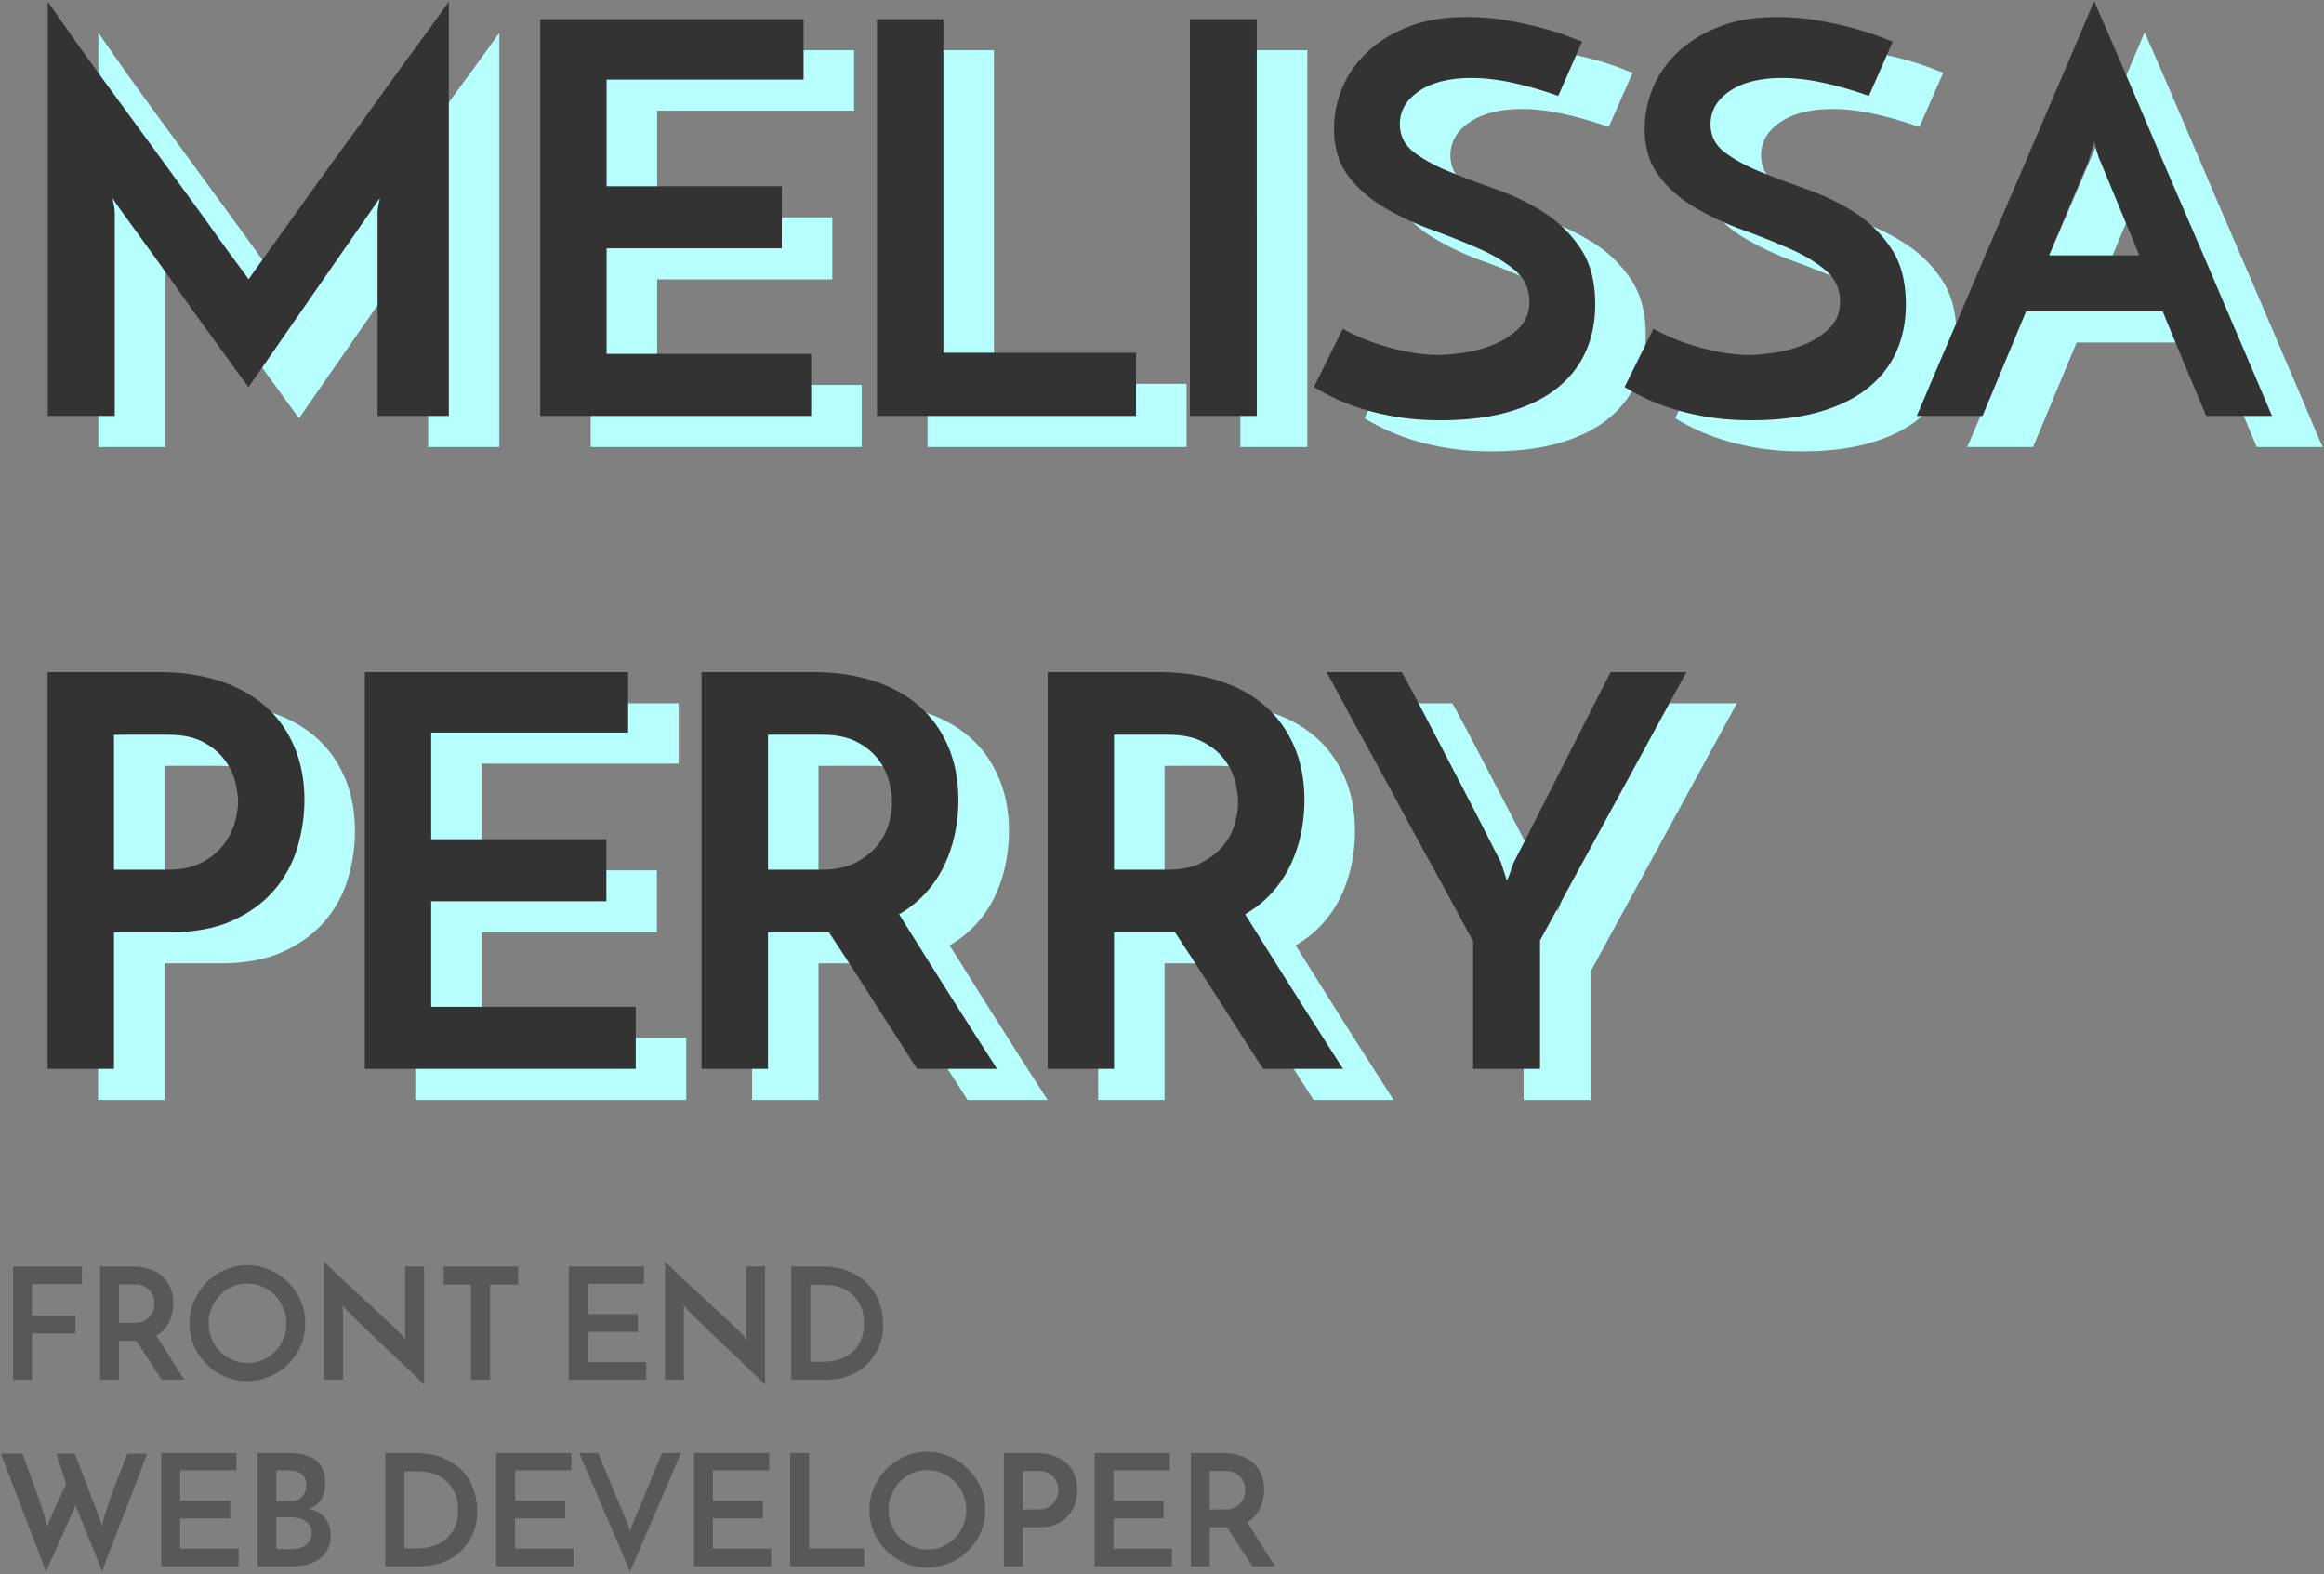 <svg width="598" height="405" viewBox="0 0 598 405" xmlns="http://www.w3.org/2000/svg"><rect x="0" y="0" width="598" height="405" fill="#808080" stroke="none"/><title>logo</title><g fill="none" fill-rule="evenodd"><path d="M3.36 355v-29.16h17.72v4.52H8.24v8.16H19.4v4.56H8.24V355H3.36zm22.36 0v-29.16h8.24c1.6 0 3.06.213 4.38.64 1.32.427 2.44 1.04 3.36 1.84a8.14 8.14 0 0 1 2.14 2.96c.507 1.173.76 2.493.76 3.96 0 .8-.08 1.6-.24 2.4-.16.8-.413 1.573-.76 2.32a8.258 8.258 0 0 1-3.36 3.68c.587.933 1.16 1.847 1.72 2.74a811.992 811.992 0 0 0 5.48 8.62h-5.88c-1.2-1.867-2.333-3.633-3.4-5.3a389.046 389.046 0 0 0-3.08-4.74H30.6V355h-4.88zm4.88-14.64h3.92c1.013 0 1.853-.173 2.52-.52.667-.347 1.2-.767 1.6-1.26.4-.493.68-1.027.84-1.6.16-.573.24-1.1.24-1.58a6.27 6.27 0 0 0-.22-1.54 4.49 4.49 0 0 0-.8-1.62c-.387-.507-.913-.933-1.58-1.28s-1.52-.52-2.56-.52H30.6v9.92zm18.16.12c0-2.027.393-3.947 1.18-5.76a15.413 15.413 0 0 1 3.2-4.76 15.345 15.345 0 0 1 4.72-3.24c1.8-.8 3.727-1.2 5.78-1.2 2.027 0 3.947.4 5.76 1.2 1.813.8 3.4 1.88 4.76 3.24a15.24 15.24 0 0 1 3.22 4.76 14.317 14.317 0 0 1 1.18 5.76c0 2.053-.393 3.98-1.18 5.78a15.062 15.062 0 0 1-3.22 4.72 15.13 15.13 0 0 1-4.76 3.18 14.53 14.53 0 0 1-5.76 1.16c-2.053 0-3.98-.387-5.78-1.16a14.95 14.95 0 0 1-4.72-3.18 15.232 15.232 0 0 1-3.2-4.72c-.787-1.8-1.18-3.727-1.18-5.78zm4.92 0c0 1.413.26 2.74.78 3.98a10 10 0 0 0 2.16 3.24 10.4 10.4 0 0 0 3.2 2.18c1.213.533 2.527.8 3.94.8a9.49 9.49 0 0 0 3.86-.8 9.92 9.92 0 0 0 3.16-2.18c.893-.92 1.6-2 2.12-3.24.52-1.24.78-2.567.78-3.98 0-1.413-.267-2.74-.8-3.98a10.696 10.696 0 0 0-2.16-3.26 9.995 9.995 0 0 0-3.18-2.2 9.584 9.584 0 0 0-3.9-.8 9.584 9.584 0 0 0-3.9.8 9.764 9.764 0 0 0-3.16 2.2 10.59 10.59 0 0 0-2.12 3.26c-.52 1.24-.78 2.567-.78 3.98zm55.44-14.64v30.52c-.187-.24-.6-.68-1.24-1.32s-1.427-1.407-2.36-2.3a2129.1 2129.1 0 0 0-3.1-2.96 927.765 927.765 0 0 0-3.46-3.28 978.298 978.298 0 0 1-3.44-3.26 441.242 441.242 0 0 1-3.06-2.94c-.92-.893-1.693-1.653-2.32-2.28-.627-.627-1.033-1.06-1.22-1.3a3.79 3.79 0 0 0-.32-.42 11.547 11.547 0 0 1-.48-.62l.12 1.28V355h-4.88v-30.48c.187.24.6.673 1.24 1.3s1.427 1.38 2.36 2.26c.933.88 1.967 1.84 3.1 2.88 1.133 1.04 2.287 2.1 3.46 3.18s2.32 2.147 3.44 3.2a667.96 667.96 0 0 0 3.08 2.88c.933.867 1.713 1.607 2.34 2.22.627.613 1.033 1.04 1.22 1.28l.76 1.12-.12-1.36v-17.64h4.88zm24.2 0v4.68h-7.2V355h-4.92v-24.48h-7.04v-4.68h19.16zM146.36 355v-29.16h19.36v4.44h-14.48v7.84h12.88v4.56h-12.88v7.76h15.04V355h-19.92zm50.52-29.16v30.52c-.187-.24-.6-.68-1.24-1.32s-1.427-1.407-2.36-2.3a2129.1 2129.1 0 0 0-3.1-2.96 927.765 927.765 0 0 0-3.46-3.28 978.35 978.35 0 0 1-3.44-3.26 441.242 441.242 0 0 1-3.06-2.94 226.93 226.93 0 0 1-2.32-2.28c-.627-.627-1.033-1.06-1.22-1.3a3.79 3.79 0 0 0-.32-.42 11.547 11.547 0 0 1-.48-.62l.12 1.28V355h-4.88v-30.48c.187.24.6.673 1.24 1.3s1.427 1.38 2.36 2.26c.933.88 1.967 1.84 3.1 2.88 1.133 1.04 2.287 2.1 3.46 3.18a437.93 437.93 0 0 1 3.44 3.2 667.98 667.98 0 0 0 3.08 2.88c.933.867 1.713 1.607 2.34 2.22.627.613 1.033 1.04 1.22 1.28l.76 1.12-.12-1.36v-17.64h4.88zm6.72 0h7.56c2.933 0 5.42.447 7.46 1.34s3.7 2.047 4.98 3.46a12.966 12.966 0 0 1 2.78 4.82c.573 1.8.86 3.593.86 5.38 0 2.187-.393 4.153-1.18 5.9-.787 1.747-1.847 3.233-3.18 4.46-1.333 1.227-2.887 2.167-4.66 2.82-1.773.653-3.647.98-5.62.98h-9v-29.16zm8.24 24.52c1.52 0 2.92-.213 4.2-.64 1.28-.427 2.387-1.06 3.32-1.9a8.684 8.684 0 0 0 2.18-3.08c.52-1.213.78-2.62.78-4.22 0-1.813-.313-3.353-.94-4.62s-1.42-2.293-2.38-3.08a9.316 9.316 0 0 0-3.2-1.72c-1.173-.36-2.293-.54-3.36-.54h-3.92v19.8h3.32zM37.88 374c-.96 2.533-1.96 5.153-3 7.86a3668.6 3668.6 0 0 1-3.1 8.04 8871.447 8871.447 0 0 0-2.96 7.66 473.717 473.717 0 0 0-2.54 6.72l-6.56-16.24a6.84 6.84 0 0 1-.2-.48 5.932 5.932 0 0 1-.12-.48 2.7 2.7 0 0 0-.06.32 1.41 1.41 0 0 1-.06.28 1.563 1.563 0 0 1-.12.32 516.62 516.62 0 0 0-2.76 6.16c-.373.853-.767 1.74-1.18 2.66L14 399.54c-.4.893-.787 1.753-1.16 2.58-.373.827-.707 1.573-1 2.24a1807.29 1807.29 0 0 0-5.8-15.18A1807.29 1807.29 0 0 1 .24 374H5.8a711.74 711.74 0 0 0 3.46 9.56c1.107 2.987 1.967 5.64 2.58 7.96.053.213.107.453.16.72.053.267.107.507.16.72 0-.16.06-.393.18-.7.12-.307.207-.54.26-.7.027-.133.12-.38.28-.74l.56-1.26c.213-.48.453-1.007.72-1.58.267-.573.533-1.153.8-1.74a527.52 527.52 0 0 0 2.08-4.48c-.373-1.12-.72-2.187-1.04-3.2-.293-.853-.58-1.713-.86-2.58a85.036 85.036 0 0 1-.62-1.98h4.72c1.147 2.96 2.187 5.667 3.12 8.12.4 1.04.8 2.073 1.2 3.1.4 1.027.76 1.973 1.08 2.84a8223.6 8223.6 0 0 0 1.28 3.46c.107.24.173.473.2.7a7 7 0 0 0 .12.7c.053-.24.1-.48.14-.72.04-.24.087-.467.14-.68a37.04 37.04 0 0 1 1.1-3.86c.467-1.373.98-2.807 1.54-4.3a243.45 243.45 0 0 1 1.78-4.6 184.64 184.64 0 0 0 1.82-4.76h5.12zm3.6 29v-29.16h19.36v4.44H46.36v7.84h12.88v4.56H46.36v7.76H61.4V403H41.48zm29.64-24.72v7.92h3.68c1.36 0 2.367-.4 3.02-1.2.653-.8.98-1.76.98-2.88 0-1.307-.4-2.273-1.2-2.9-.8-.627-1.88-.94-3.24-.94h-3.24zm0 12.08v8.2h3.84c.72 0 1.4-.087 2.04-.26.64-.173 1.2-.427 1.68-.76s.853-.76 1.12-1.28c.267-.52.4-1.127.4-1.82 0-.773-.16-1.42-.48-1.94-.32-.52-.747-.94-1.28-1.26a5.6 5.6 0 0 0-1.82-.68c-.68-.133-1.38-.2-2.1-.2h-3.4zM66.24 403v-29.16h7.96c1.44 0 2.747.14 3.92.42 1.173.28 2.173.72 3 1.32.827.6 1.46 1.387 1.9 2.36.44.973.66 2.14.66 3.5a10.7 10.7 0 0 1-.22 2.18 6.894 6.894 0 0 1-.72 1.96 5.682 5.682 0 0 1-1.3 1.58c-.533.453-1.2.8-2 1.04.667.133 1.34.36 2.02.68.68.32 1.287.753 1.82 1.3.533.547.967 1.227 1.3 2.04.333.813.5 1.767.5 2.86 0 1.413-.273 2.62-.82 3.62a7.266 7.266 0 0 1-2.16 2.46c-.893.64-1.927 1.107-3.1 1.4-1.173.293-2.387.44-3.64.44h-9.12zm32.92-29.16h7.56c2.933 0 5.42.447 7.46 1.34s3.7 2.047 4.98 3.46a12.966 12.966 0 0 1 2.78 4.82c.573 1.8.86 3.593.86 5.38 0 2.187-.393 4.153-1.18 5.9-.787 1.747-1.847 3.233-3.18 4.46-1.333 1.227-2.887 2.167-4.66 2.82-1.773.653-3.647.98-5.62.98h-9v-29.16zm8.24 24.52c1.52 0 2.92-.213 4.2-.64 1.28-.427 2.387-1.06 3.32-1.9a8.684 8.684 0 0 0 2.18-3.08c.52-1.213.78-2.62.78-4.22 0-1.813-.313-3.353-.94-4.62s-1.42-2.293-2.38-3.08a9.316 9.316 0 0 0-3.2-1.72c-1.173-.36-2.293-.54-3.36-.54h-3.92v19.8h3.32zm20.28 4.64v-29.16h19.36v4.44h-14.48v7.84h12.88v4.56h-12.88v7.76h15.04V403h-19.92zm26.24-29.16l7.8 18.76c0 .027.053.207.16.54.107.333.187.647.24.94a7.39 7.39 0 0 1 .24-.94c.107-.333.173-.513.2-.54l7.8-18.76h4.84c-.107.24-.36.84-.76 1.8-.4.96-.9 2.14-1.5 3.54s-1.267 2.96-2 4.68a695.452 695.452 0 0 1-2.26 5.24 521.195 521.195 0 0 0-2.26 5.26c-.733 1.733-1.4 3.3-2 4.7a581.764 581.764 0 0 1-2.3 5.3c-.107-.24-.36-.833-.76-1.78-.4-.947-.9-2.12-1.5-3.52s-1.267-2.967-2-4.7a521.195 521.195 0 0 0-2.26-5.26 695.452 695.452 0 0 1-2.26-5.24c-.733-1.72-1.4-3.28-2-4.68-.6-1.4-1.1-2.58-1.5-3.54-.4-.96-.653-1.56-.76-1.8h4.84zM178.56 403v-29.16h19.36v4.44h-14.48v7.84h12.88v4.56h-12.88v7.76h15.04V403h-19.92zm24.76 0v-29.16h4.88v24.52h14.16V403h-19.04zm20.4-14.52c0-2.027.393-3.947 1.18-5.76a15.413 15.413 0 0 1 3.2-4.76 15.345 15.345 0 0 1 4.72-3.24c1.8-.8 3.727-1.2 5.78-1.2 2.027 0 3.947.4 5.76 1.2 1.813.8 3.4 1.88 4.76 3.24a15.24 15.24 0 0 1 3.22 4.76 14.317 14.317 0 0 1 1.18 5.76c0 2.053-.393 3.98-1.18 5.78a15.062 15.062 0 0 1-3.22 4.72 15.13 15.13 0 0 1-4.76 3.18 14.53 14.53 0 0 1-5.76 1.16c-2.053 0-3.98-.387-5.78-1.16a14.95 14.95 0 0 1-4.72-3.18 15.232 15.232 0 0 1-3.2-4.72c-.787-1.8-1.18-3.727-1.18-5.78zm4.92 0c0 1.413.26 2.74.78 3.98a10 10 0 0 0 2.16 3.24 10.4 10.4 0 0 0 3.2 2.18c1.213.533 2.527.8 3.94.8a9.49 9.49 0 0 0 3.86-.8 9.92 9.92 0 0 0 3.16-2.18c.893-.92 1.6-2 2.12-3.24.52-1.24.78-2.567.78-3.98 0-1.413-.267-2.74-.8-3.98a10.696 10.696 0 0 0-2.16-3.26 9.995 9.995 0 0 0-3.18-2.2 9.584 9.584 0 0 0-3.9-.8 9.584 9.584 0 0 0-3.9.8 9.764 9.764 0 0 0-3.16 2.2 10.59 10.59 0 0 0-2.12 3.26c-.52 1.24-.78 2.567-.78 3.98zm34.56-.12h3.92c1.013 0 1.853-.173 2.52-.52.667-.347 1.2-.78 1.6-1.3a4.8 4.8 0 0 0 .84-1.64c.16-.573.24-1.087.24-1.54 0-.427-.073-.927-.22-1.5a4.49 4.49 0 0 0-.8-1.62c-.387-.507-.913-.933-1.58-1.28s-1.52-.52-2.56-.52h-3.96v9.92zM258.32 403v-29.16h8.24c1.6 0 3.06.213 4.38.64 1.32.427 2.44 1.04 3.36 1.84a8.14 8.14 0 0 1 2.14 2.96c.507 1.173.76 2.493.76 3.96 0 1.173-.173 2.34-.52 3.5a8.49 8.49 0 0 1-1.7 3.12c-.787.92-1.807 1.667-3.06 2.24-1.253.573-2.8.86-4.64.86h-4.08V403h-4.88zm23.32 0v-29.16H301v4.44h-14.48v7.84h12.88v4.56h-12.88v7.76h15.04V403h-19.92zm24.76 0v-29.16h8.24c1.6 0 3.06.213 4.38.64 1.32.427 2.44 1.04 3.36 1.84a8.14 8.14 0 0 1 2.14 2.96c.507 1.173.76 2.493.76 3.96 0 .8-.08 1.6-.24 2.4-.16.8-.413 1.573-.76 2.32a8.258 8.258 0 0 1-3.36 3.68c.587.933 1.16 1.847 1.72 2.74a812.058 812.058 0 0 0 5.48 8.62h-5.88c-1.2-1.867-2.333-3.633-3.4-5.3a389.04 389.04 0 0 0-3.08-4.74h-4.48V403h-4.88zm4.88-14.64h3.92c1.013 0 1.853-.173 2.52-.52.667-.347 1.2-.767 1.6-1.26.4-.493.68-1.027.84-1.6.16-.573.24-1.1.24-1.58a6.27 6.27 0 0 0-.22-1.54 4.49 4.49 0 0 0-.8-1.62c-.387-.507-.913-.933-1.58-1.28s-1.52-.52-2.56-.52h-3.96v9.92z" fill="#585858"/><path d="M42.33 231.76h13.72c3.547 0 6.487-.607 8.82-1.82s4.2-2.73 5.6-4.55c1.4-1.82 2.38-3.733 2.94-5.74s.84-3.803.84-5.39c0-1.493-.257-3.243-.77-5.25s-1.447-3.897-2.8-5.67c-1.353-1.773-3.197-3.267-5.53-4.48-2.333-1.213-5.32-1.82-8.96-1.82H42.33v34.72zM25.25 283V180.94h28.84c5.6 0 10.71.747 15.33 2.24 4.62 1.493 8.54 3.64 11.76 6.44 3.22 2.8 5.717 6.253 7.49 10.36 1.773 4.107 2.66 8.727 2.66 13.86 0 4.107-.607 8.19-1.82 12.25a29.715 29.715 0 0 1-5.95 10.92c-2.753 3.22-6.323 5.833-10.71 7.84-4.387 2.007-9.8 3.01-16.24 3.01H42.33V283H25.25zm81.62 0V180.94h67.76v15.54h-50.68v27.44h45.08v15.96h-45.08v27.16h52.64V283h-69.72zm86.66 0V180.94h28.84c5.6 0 10.71.747 15.33 2.24 4.62 1.493 8.54 3.64 11.76 6.44 3.22 2.8 5.717 6.253 7.49 10.36 1.773 4.107 2.66 8.727 2.66 13.86 0 2.8-.28 5.6-.84 8.4a35.97 35.97 0 0 1-2.66 8.12 29.276 29.276 0 0 1-4.76 7.21c-1.96 2.193-4.293 4.083-7 5.67a9256.72 9256.72 0 0 1 6.02 9.59 2496.313 2496.313 0 0 0 12.18 19.25c2.147 3.36 4.48 7 7 10.92h-20.58c-4.2-6.533-8.167-12.717-11.9-18.55a1361.655 1361.655 0 0 0-10.78-16.59h-15.68V283h-17.08zm17.08-51.24h13.72c3.547 0 6.487-.607 8.82-1.82s4.2-2.683 5.6-4.41c1.4-1.727 2.38-3.593 2.94-5.6.56-2.007.84-3.85.84-5.53 0-1.587-.257-3.383-.77-5.39-.513-2.007-1.447-3.897-2.8-5.67-1.353-1.773-3.197-3.267-5.53-4.48-2.333-1.213-5.32-1.82-8.96-1.82h-13.86v34.72zM282.57 283V180.94h28.84c5.6 0 10.71.747 15.33 2.24 4.62 1.493 8.54 3.64 11.76 6.44 3.22 2.8 5.717 6.253 7.49 10.36 1.773 4.107 2.66 8.727 2.66 13.86 0 2.8-.28 5.6-.84 8.4a35.97 35.97 0 0 1-2.66 8.12 29.276 29.276 0 0 1-4.76 7.21c-1.96 2.193-4.293 4.083-7 5.67a9256.72 9256.72 0 0 1 6.02 9.59 2496.313 2496.313 0 0 0 12.18 19.25c2.147 3.36 4.48 7 7 10.92h-20.58c-4.2-6.533-8.167-12.717-11.9-18.55a1361.655 1361.655 0 0 0-10.78-16.59h-15.68V283h-17.08zm17.08-51.24h13.72c3.547 0 6.487-.607 8.82-1.82s4.2-2.683 5.6-4.41c1.4-1.727 2.38-3.593 2.94-5.6.56-2.007.84-3.85.84-5.53 0-1.587-.257-3.383-.77-5.39-.513-2.007-1.447-3.897-2.8-5.67-1.353-1.773-3.197-3.267-5.53-4.48-2.333-1.213-5.32-1.82-8.96-1.82h-13.86v34.72zm109.62 18.2V283h-17.22v-33.04c-.467-.653-1.633-2.73-3.5-6.23a997.05 997.05 0 0 0-6.86-12.6 1598.08 1598.08 0 0 1-8.54-15.68 1594.258 1594.258 0 0 0-8.54-15.68 997.05 997.05 0 0 1-6.86-12.6c-1.867-3.5-3.033-5.577-3.5-6.23h19.46c.373.653 1.097 1.983 2.17 3.99s2.357 4.433 3.85 7.28c1.493 2.847 3.127 5.973 4.9 9.38l5.32 10.22a1083.26 1083.26 0 0 1 5.04 9.8 942.398 942.398 0 0 0 4.2 8.19l1.54 4.76c.373-.747.7-1.563.98-2.45.28-.887.56-1.657.84-2.31a942.398 942.398 0 0 0 4.2-8.19c1.587-3.127 3.243-6.393 4.97-9.8l5.18-10.22a9875.58 9875.58 0 0 1 4.76-9.38c1.447-2.847 2.683-5.273 3.71-7.28 1.027-2.007 1.727-3.337 2.1-3.99h19.46l-37.66 69.02z" fill="#B6FFFD"/><path d="M29.33 223.76h13.72c3.547 0 6.487-.607 8.82-1.82s4.2-2.73 5.6-4.55c1.4-1.82 2.38-3.733 2.94-5.74s.84-3.803.84-5.39c0-1.493-.257-3.243-.77-5.25s-1.447-3.897-2.8-5.67c-1.353-1.773-3.197-3.267-5.53-4.48-2.333-1.213-5.32-1.82-8.96-1.82H29.33v34.72zM12.25 275V172.94h28.84c5.6 0 10.71.747 15.33 2.24 4.62 1.493 8.54 3.64 11.76 6.44 3.22 2.8 5.717 6.253 7.49 10.36 1.773 4.107 2.66 8.727 2.66 13.86 0 4.107-.607 8.19-1.82 12.25a29.715 29.715 0 0 1-5.95 10.92c-2.753 3.22-6.323 5.833-10.71 7.84-4.387 2.007-9.8 3.01-16.24 3.01H29.33V275H12.25zm81.62 0V172.94h67.76v15.54h-50.68v27.44h45.08v15.96h-45.08v27.16h52.64V275H93.87zm86.66 0V172.94h28.84c5.6 0 10.71.747 15.33 2.24 4.62 1.493 8.54 3.64 11.76 6.44 3.22 2.8 5.717 6.253 7.49 10.36 1.773 4.107 2.66 8.727 2.66 13.86 0 2.8-.28 5.6-.84 8.4a35.97 35.97 0 0 1-2.66 8.12 29.276 29.276 0 0 1-4.76 7.21c-1.96 2.193-4.293 4.083-7 5.67a9256.72 9256.72 0 0 1 6.02 9.59 2496.313 2496.313 0 0 0 12.18 19.25c2.147 3.36 4.48 7 7 10.92h-20.58c-4.2-6.533-8.167-12.717-11.9-18.55a1361.655 1361.655 0 0 0-10.78-16.59h-15.68V275h-17.08zm17.08-51.24h13.72c3.547 0 6.487-.607 8.82-1.82s4.2-2.683 5.6-4.41c1.4-1.727 2.38-3.593 2.94-5.6.56-2.007.84-3.85.84-5.53 0-1.587-.257-3.383-.77-5.39-.513-2.007-1.447-3.897-2.8-5.67-1.353-1.773-3.197-3.267-5.53-4.48-2.333-1.213-5.32-1.82-8.96-1.82h-13.86v34.72zM269.57 275V172.94h28.84c5.6 0 10.71.747 15.33 2.24 4.62 1.493 8.54 3.64 11.76 6.44 3.22 2.8 5.717 6.253 7.49 10.36 1.773 4.107 2.66 8.727 2.66 13.86 0 2.8-.28 5.6-.84 8.4a35.97 35.97 0 0 1-2.66 8.12 29.276 29.276 0 0 1-4.76 7.21c-1.96 2.193-4.293 4.083-7 5.67a9256.72 9256.72 0 0 1 6.02 9.59 2496.313 2496.313 0 0 0 12.18 19.25c2.147 3.36 4.48 7 7 10.92h-20.58c-4.2-6.533-8.167-12.717-11.9-18.55a1361.655 1361.655 0 0 0-10.78-16.59h-15.68V275h-17.08zm17.08-51.24h13.72c3.547 0 6.487-.607 8.82-1.82s4.2-2.683 5.6-4.41c1.4-1.727 2.38-3.593 2.94-5.6.56-2.007.84-3.85.84-5.53 0-1.587-.257-3.383-.77-5.39-.513-2.007-1.447-3.897-2.8-5.67-1.353-1.773-3.197-3.267-5.53-4.48-2.333-1.213-5.32-1.82-8.96-1.82h-13.86v34.72zm109.62 18.2V275h-17.22v-33.04c-.467-.653-1.633-2.73-3.5-6.23a997.05 997.05 0 0 0-6.86-12.6 1598.08 1598.08 0 0 1-8.54-15.68 1594.258 1594.258 0 0 0-8.54-15.68 997.05 997.05 0 0 1-6.86-12.6c-1.867-3.5-3.033-5.577-3.5-6.23h19.46c.373.653 1.097 1.983 2.17 3.99s2.357 4.433 3.85 7.28c1.493 2.847 3.127 5.973 4.9 9.38l5.32 10.22a1083.26 1083.26 0 0 1 5.04 9.8 942.398 942.398 0 0 0 4.2 8.19l1.54 4.76c.373-.747.7-1.563.98-2.45.28-.887.56-1.657.84-2.31a942.398 942.398 0 0 0 4.2-8.19c1.587-3.127 3.243-6.393 4.97-9.8l5.18-10.22a9875.58 9875.58 0 0 1 4.76-9.38c1.447-2.847 2.683-5.273 3.71-7.28 1.027-2.007 1.727-3.337 2.1-3.99h19.46l-37.66 69.02z" fill="#333"/><path d="M25.31 8.46a523.96 523.96 0 0 1 3.08 4.41 648.883 648.883 0 0 0 5.95 8.4c2.38 3.313 5.04 6.977 7.98 10.99 2.94 4.013 5.927 8.097 8.96 12.25 3.033 4.153 5.997 8.213 8.89 12.18a1356.35 1356.35 0 0 1 7.84 10.85 524.54 524.54 0 0 0 5.95 8.19c1.633 2.193 2.637 3.57 3.01 4.13.187-.28 1.027-1.47 2.52-3.57 1.493-2.1 3.383-4.737 5.67-7.91s4.877-6.79 7.77-10.85 5.88-8.19 8.96-12.39c3.08-4.2 6.09-8.353 9.03-12.46 2.94-4.107 5.647-7.84 8.12-11.2 2.473-3.36 4.55-6.207 6.23-8.54 1.68-2.333 2.753-3.827 3.22-4.48V115h-18.34V62.92c0-.747.093-1.54.28-2.38.187-.84.28-1.353.28-1.54l-33.74 48.58c-.467-.56-1.61-2.1-3.43-4.62s-3.99-5.507-6.51-8.96a872.81 872.81 0 0 1-7.98-11.13c-2.8-3.967-5.437-7.653-7.91-11.06l-6.3-8.68c-1.727-2.38-2.683-3.757-2.87-4.13 0 .187.093.7.28 1.54.187.84.28 1.633.28 2.38V115H25.31V8.46zM152.01 115V12.94h67.76v15.54h-50.68v27.44h45.08v15.96h-45.08v27.16h52.64V115h-69.72zm86.66 0V12.94h17.08v85.82h49.56V115h-66.64zm80.5-102.06h17.22V115h-17.22V12.94zm100.94 5.74l-6.16 14a95.323 95.323 0 0 0-11.62-3.36c-3.827-.84-7.373-1.26-10.64-1.26-5.693 0-10.197 1.12-13.51 3.36-3.313 2.24-4.97 5.087-4.97 8.54 0 2.987 1.237 5.413 3.71 7.28s5.577 3.547 9.31 5.04a328.4 328.4 0 0 0 12.11 4.55c4.34 1.54 8.377 3.523 12.11 5.95a31.938 31.938 0 0 1 9.31 9.24c2.473 3.733 3.71 8.493 3.71 14.28 0 4.48-.817 8.54-2.45 12.18-1.633 3.64-4.083 6.767-7.35 9.38-3.267 2.613-7.397 4.643-12.39 6.09s-10.85 2.17-17.57 2.17c-4.107 0-7.84-.28-11.2-.84-3.36-.56-6.37-1.26-9.03-2.1-2.66-.84-5.017-1.75-7.07-2.73s-3.827-1.937-5.32-2.87l7.42-14.98c3.92 2.147 8.12 3.803 12.6 4.97 4.48 1.167 8.447 1.75 11.9 1.75 1.68 0 3.85-.187 6.51-.56a32.49 32.49 0 0 0 7.77-2.1c2.52-1.027 4.69-2.427 6.51-4.2 1.82-1.773 2.73-4.06 2.73-6.86 0-3.267-1.237-5.95-3.71-8.05-2.473-2.1-5.577-3.967-9.31-5.6a211.185 211.185 0 0 0-12.11-4.83c-4.34-1.587-8.377-3.477-12.11-5.67-3.733-2.193-6.837-4.9-9.31-8.12-2.473-3.22-3.71-7.303-3.71-12.25 0-3.547.7-7.023 2.1-10.43 1.4-3.407 3.523-6.463 6.37-9.17s6.393-4.9 10.64-6.58c4.247-1.68 9.263-2.52 15.05-2.52 3.64 0 7.163.303 10.57.91s6.463 1.283 9.17 2.03c2.707.747 4.947 1.47 6.72 2.17 1.773.7 2.847 1.097 3.22 1.19zm79.94 0l-6.16 14a95.323 95.323 0 0 0-11.62-3.36c-3.827-.84-7.373-1.26-10.64-1.26-5.693 0-10.197 1.12-13.51 3.36-3.313 2.24-4.97 5.087-4.97 8.54 0 2.987 1.237 5.413 3.71 7.28s5.577 3.547 9.31 5.04a328.4 328.4 0 0 0 12.11 4.55c4.34 1.54 8.377 3.523 12.11 5.95a31.938 31.938 0 0 1 9.31 9.24c2.473 3.733 3.71 8.493 3.71 14.28 0 4.48-.817 8.54-2.45 12.18-1.633 3.64-4.083 6.767-7.35 9.38-3.267 2.613-7.397 4.643-12.39 6.09s-10.85 2.17-17.57 2.17c-4.107 0-7.84-.28-11.2-.84-3.36-.56-6.37-1.26-9.03-2.1-2.66-.84-5.017-1.75-7.07-2.73s-3.827-1.937-5.32-2.87l7.42-14.98c3.92 2.147 8.12 3.803 12.6 4.97 4.48 1.167 8.447 1.75 11.9 1.75 1.68 0 3.85-.187 6.51-.56a32.49 32.49 0 0 0 7.77-2.1c2.52-1.027 4.69-2.427 6.51-4.2 1.82-1.773 2.73-4.06 2.73-6.86 0-3.267-1.237-5.95-3.71-8.05-2.473-2.1-5.577-3.967-9.31-5.6a211.185 211.185 0 0 0-12.11-4.83c-4.34-1.587-8.377-3.477-12.11-5.67-3.733-2.193-6.837-4.9-9.31-8.12-2.473-3.22-3.71-7.303-3.71-12.25 0-3.547.7-7.023 2.1-10.43 1.4-3.407 3.523-6.463 6.37-9.17s6.393-4.9 10.64-6.58c4.247-1.68 9.263-2.52 15.05-2.52 3.64 0 7.163.303 10.57.91s6.463 1.283 9.17 2.03c2.707.747 4.947 1.47 6.72 2.17 1.773.7 2.847 1.097 3.22 1.19zM580.69 115c-.28-.653-.77-1.82-1.47-3.5s-1.563-3.733-2.59-6.16a993.82 993.82 0 0 1-3.36-8.05c-1.213-2.94-2.473-5.997-3.78-9.17h-35.14L523.15 115h-16.94c.373-.84 1.26-2.917 2.66-6.23 1.4-3.313 3.15-7.42 5.25-12.32s4.433-10.36 7-16.38a3664.46 3664.46 0 0 1 7.91-18.41 3664.37 3664.37 0 0 0 7.91-18.41c2.567-6.02 4.9-11.48 7-16.38 2.1-4.9 3.85-9.007 5.25-12.32 1.4-3.313 2.287-5.39 2.66-6.23a2006 2006 0 0 1 8.05 18.55c2.1 4.9 4.433 10.36 7 16.38a3664.37 3664.37 0 0 0 7.91 18.41 3664.46 3664.46 0 0 1 7.91 18.41c2.567 6.02 4.9 11.48 7 16.38 2.1 4.9 3.85 9.007 5.25 12.32 1.4 3.313 2.287 5.39 2.66 6.23h-16.94zm-40.46-41.3h23.24l-10.08-24.36c-.093-.093-.327-.723-.7-1.89a29.37 29.37 0 0 1-.84-3.15 29.37 29.37 0 0 1-.84 3.15c-.373 1.167-.56 1.797-.56 1.89L540.23 73.7z" fill="#B6FFFD"/><path d="M12.31.46a523.96 523.96 0 0 1 3.08 4.41 648.883 648.883 0 0 0 5.95 8.4c2.38 3.313 5.04 6.977 7.98 10.99 2.94 4.013 5.927 8.097 8.96 12.25 3.033 4.153 5.997 8.213 8.89 12.18a1356.35 1356.35 0 0 1 7.84 10.85 524.54 524.54 0 0 0 5.95 8.19c1.633 2.193 2.637 3.57 3.01 4.13.187-.28 1.027-1.47 2.52-3.57 1.493-2.1 3.383-4.737 5.67-7.91s4.877-6.79 7.77-10.85 5.88-8.19 8.96-12.39c3.08-4.2 6.09-8.353 9.03-12.46 2.94-4.107 5.647-7.84 8.12-11.2 2.473-3.36 4.55-6.207 6.23-8.54 1.68-2.333 2.753-3.827 3.22-4.48V107H97.15V54.92c0-.747.093-1.54.28-2.38.187-.84.28-1.353.28-1.54L63.97 99.58c-.467-.56-1.61-2.1-3.43-4.62s-3.99-5.507-6.51-8.96a872.81 872.81 0 0 1-7.98-11.13c-2.8-3.967-5.437-7.653-7.91-11.06l-6.3-8.68c-1.727-2.38-2.683-3.757-2.87-4.13 0 .187.093.7.28 1.54.187.84.28 1.633.28 2.38V107H12.31V.46zM139.01 107V4.94h67.76v15.54h-50.68v27.44h45.08v15.96h-45.08v27.16h52.64V107h-69.72zm86.66 0V4.94h17.08v85.82h49.56V107h-66.64zm80.5-102.06h17.22V107h-17.22V4.94zm100.94 5.74l-6.16 14a95.323 95.323 0 0 0-11.62-3.36c-3.827-.84-7.373-1.26-10.64-1.26-5.693 0-10.197 1.12-13.51 3.36-3.313 2.24-4.97 5.087-4.97 8.54 0 2.987 1.237 5.413 3.71 7.28s5.577 3.547 9.31 5.04a328.4 328.4 0 0 0 12.11 4.55c4.34 1.54 8.377 3.523 12.11 5.95a31.938 31.938 0 0 1 9.31 9.24c2.473 3.733 3.71 8.493 3.71 14.28 0 4.48-.817 8.54-2.45 12.18-1.633 3.64-4.083 6.767-7.35 9.38-3.267 2.613-7.397 4.643-12.39 6.09s-10.85 2.17-17.57 2.17c-4.107 0-7.84-.28-11.2-.84-3.36-.56-6.37-1.26-9.03-2.1-2.66-.84-5.017-1.75-7.07-2.73s-3.827-1.937-5.32-2.87l7.42-14.98c3.92 2.147 8.12 3.803 12.6 4.97 4.48 1.167 8.447 1.75 11.9 1.75 1.68 0 3.85-.187 6.51-.56a32.49 32.49 0 0 0 7.77-2.1c2.52-1.027 4.69-2.427 6.51-4.2 1.82-1.773 2.73-4.06 2.73-6.86 0-3.267-1.237-5.95-3.71-8.05-2.473-2.1-5.577-3.967-9.31-5.6a211.185 211.185 0 0 0-12.11-4.83c-4.34-1.587-8.377-3.477-12.11-5.67-3.733-2.193-6.837-4.9-9.31-8.12-2.473-3.22-3.71-7.303-3.71-12.25 0-3.547.7-7.023 2.1-10.43 1.4-3.407 3.523-6.463 6.37-9.17s6.393-4.9 10.64-6.58c4.247-1.68 9.263-2.52 15.05-2.52 3.64 0 7.163.303 10.57.91s6.463 1.283 9.17 2.03c2.707.747 4.947 1.47 6.72 2.17 1.773.7 2.847 1.097 3.22 1.19zm79.94 0l-6.16 14a95.323 95.323 0 0 0-11.62-3.36c-3.827-.84-7.373-1.26-10.64-1.26-5.693 0-10.197 1.12-13.51 3.36-3.313 2.24-4.97 5.087-4.97 8.54 0 2.987 1.237 5.413 3.71 7.28s5.577 3.547 9.31 5.04a328.4 328.4 0 0 0 12.11 4.55c4.34 1.54 8.377 3.523 12.11 5.95a31.938 31.938 0 0 1 9.31 9.24c2.473 3.733 3.71 8.493 3.71 14.28 0 4.48-.817 8.54-2.45 12.18-1.633 3.64-4.083 6.767-7.35 9.38-3.267 2.613-7.397 4.643-12.39 6.09s-10.85 2.17-17.57 2.17c-4.107 0-7.84-.28-11.2-.84-3.36-.56-6.37-1.26-9.03-2.1-2.66-.84-5.017-1.75-7.07-2.73s-3.827-1.937-5.32-2.87l7.42-14.98c3.92 2.147 8.12 3.803 12.6 4.97 4.48 1.167 8.447 1.75 11.9 1.75 1.68 0 3.85-.187 6.51-.56a32.49 32.49 0 0 0 7.77-2.1c2.52-1.027 4.69-2.427 6.51-4.2 1.82-1.773 2.73-4.06 2.73-6.86 0-3.267-1.237-5.95-3.71-8.05-2.473-2.1-5.577-3.967-9.31-5.6a211.185 211.185 0 0 0-12.11-4.83c-4.34-1.587-8.377-3.477-12.11-5.67-3.733-2.193-6.837-4.9-9.31-8.12-2.473-3.22-3.71-7.303-3.71-12.25 0-3.547.7-7.023 2.1-10.43 1.4-3.407 3.523-6.463 6.37-9.17s6.393-4.9 10.64-6.58c4.247-1.68 9.263-2.52 15.05-2.52 3.64 0 7.163.303 10.57.91s6.463 1.283 9.17 2.03c2.707.747 4.947 1.47 6.72 2.17 1.773.7 2.847 1.097 3.22 1.19zM567.69 107c-.28-.653-.77-1.82-1.47-3.5a1258.1 1258.1 0 0 0-2.59-6.16 993.82 993.82 0 0 1-3.36-8.05c-1.213-2.94-2.473-5.997-3.78-9.17h-35.14L510.15 107h-16.94c.373-.84 1.26-2.917 2.66-6.23 1.4-3.313 3.15-7.42 5.25-12.32s4.433-10.36 7-16.38a3664.37 3664.37 0 0 1 7.91-18.41 3664.37 3664.37 0 0 0 7.91-18.41c2.567-6.02 4.9-11.48 7-16.38 2.1-4.9 3.85-9.007 5.25-12.32 1.4-3.313 2.287-5.39 2.66-6.23a2006 2006 0 0 1 8.05 18.55c2.1 4.9 4.433 10.36 7 16.38a3664.37 3664.37 0 0 0 7.91 18.41 3664.46 3664.46 0 0 1 7.91 18.41c2.567 6.02 4.9 11.48 7 16.38 2.1 4.9 3.85 9.007 5.25 12.32 1.4 3.313 2.287 5.39 2.66 6.23h-16.94zm-40.46-41.3h23.24l-10.08-24.36c-.093-.093-.327-.723-.7-1.89a29.37 29.37 0 0 1-.84-3.15 29.37 29.37 0 0 1-.84 3.15c-.373 1.167-.56 1.797-.56 1.89L527.23 65.7z" fill="#333"/></g></svg>